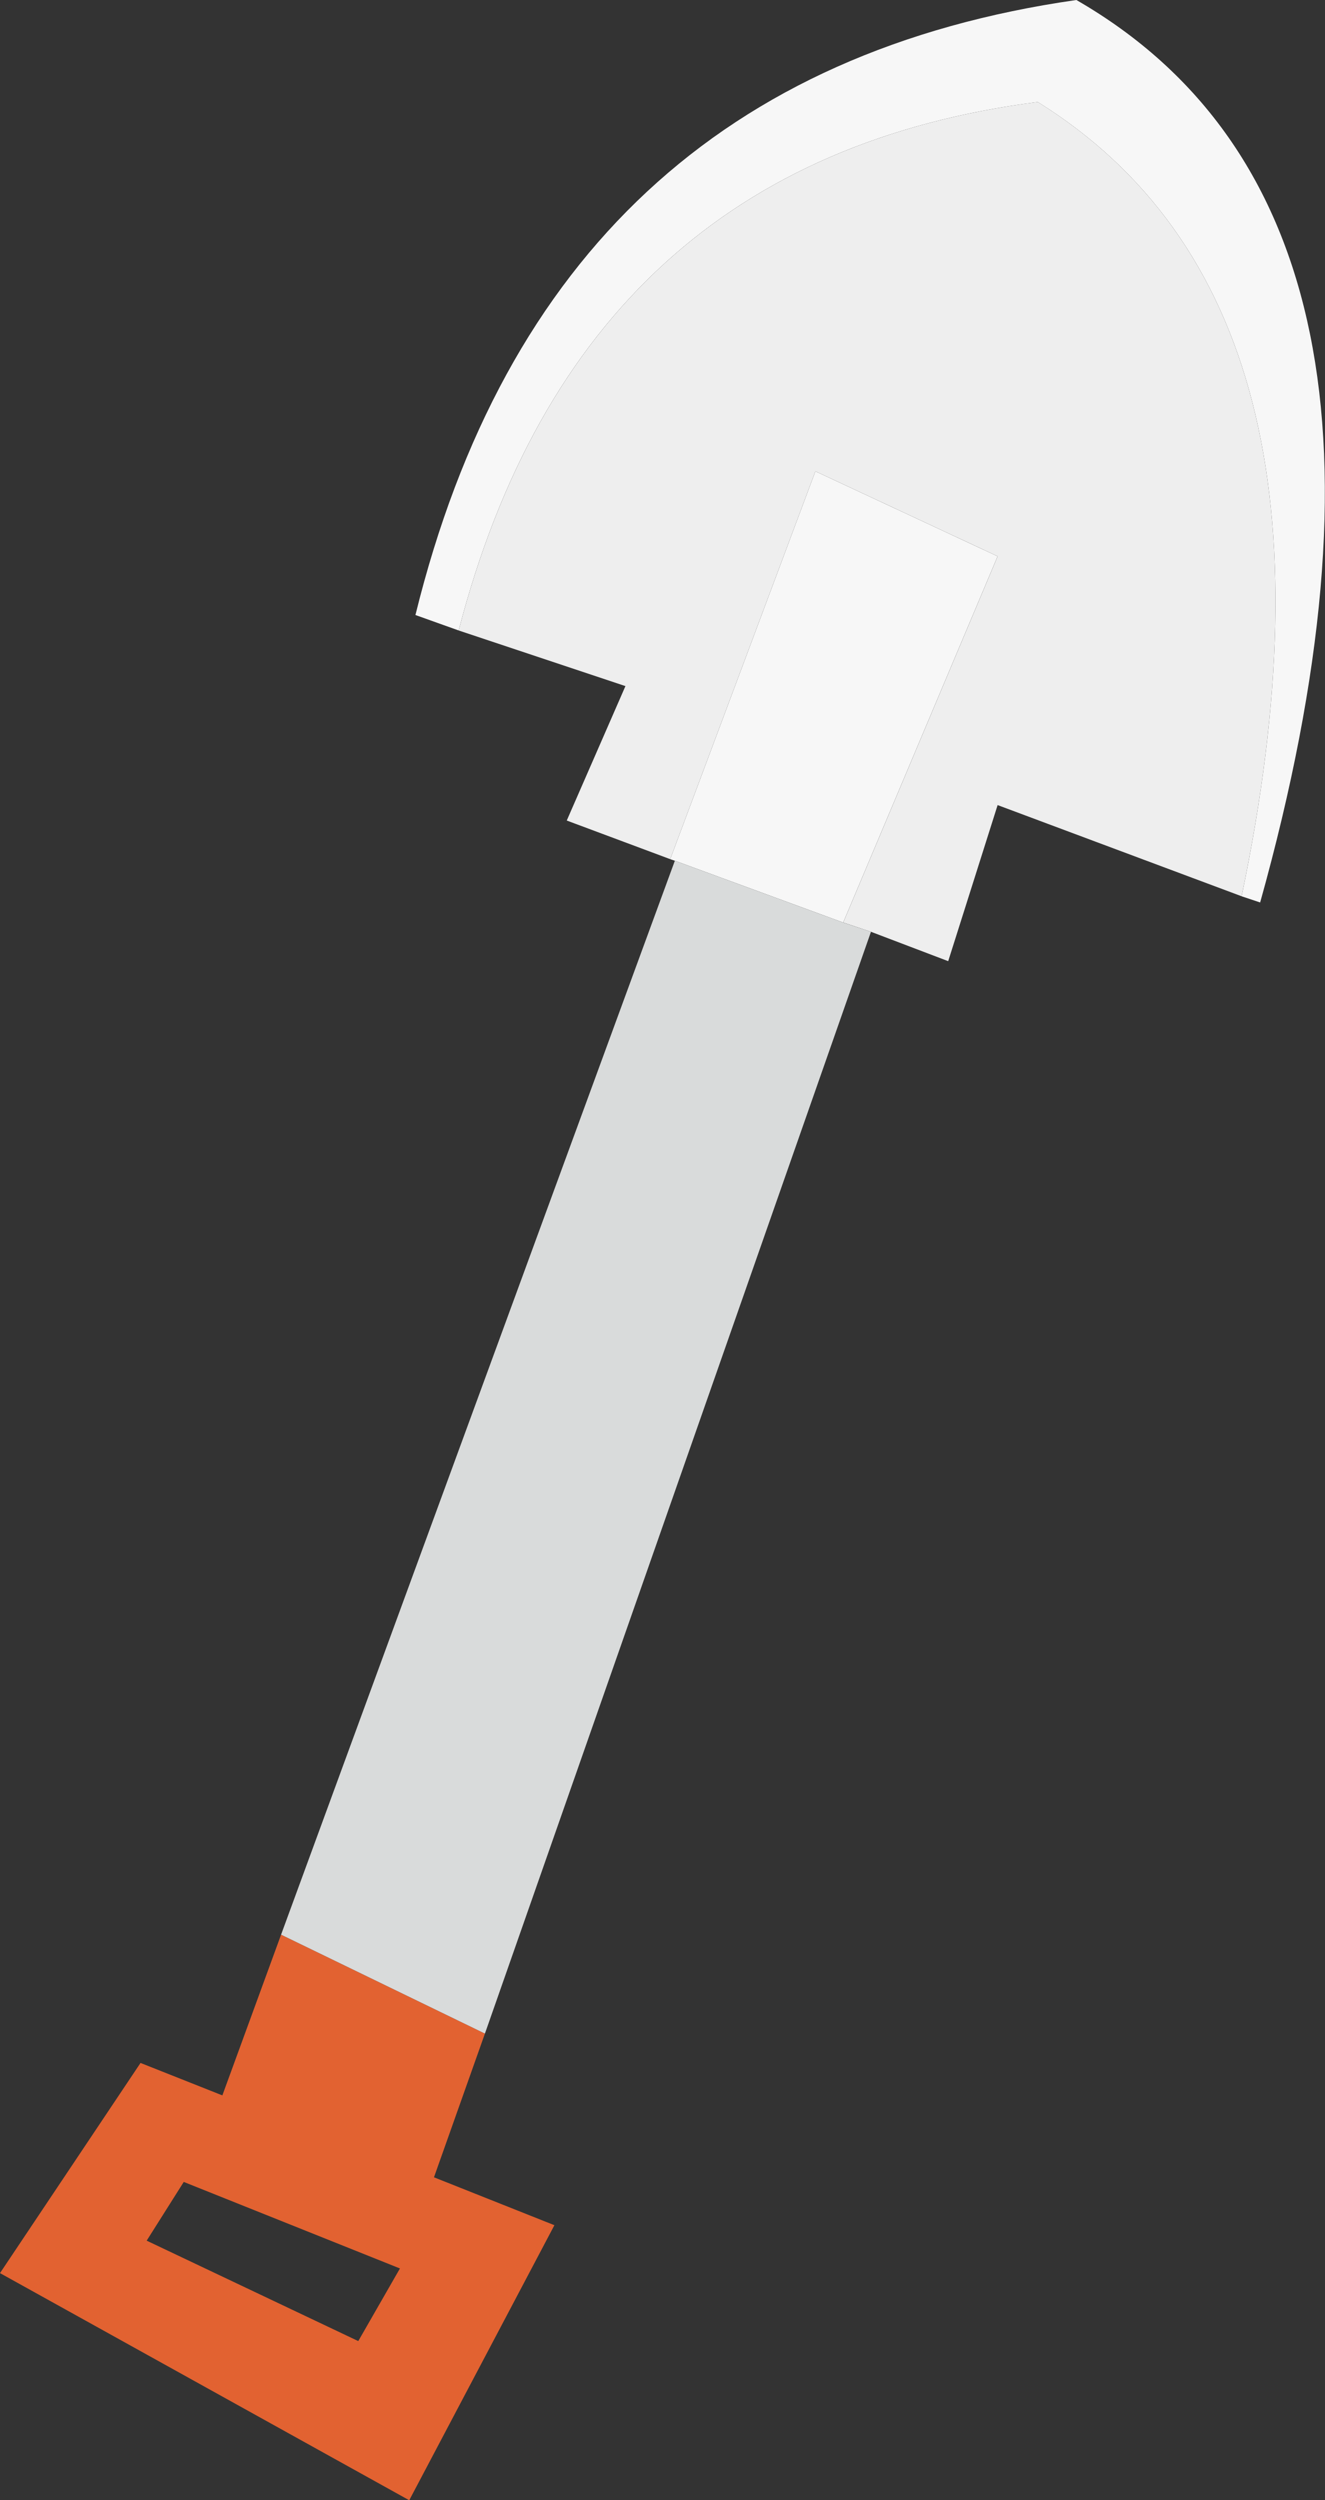 <?xml version="1.0" encoding="utf-8"?>
<svg viewBox="0 0 53.028 100" width="53.028" height="100" xmlns="http://www.w3.org/2000/svg" xmlns:bx="https://boxy-svg.com">
  <rect x="0" y="0" width="53.028" height="100" fill="#333333" stroke="none"/>
  <g stroke="none" bx:origin="0 0">
    <path fill="#E26231" d="M19.407 81.335l-8.158-3.956-2.35 6.428-3.275-1.298L0 90.915 16.378 100l5.81-11.001-4.82-1.916 2.039-5.748M5.87 89.617l1.484-2.349 8.652 3.461-1.668 2.905-8.468-4.017z" style=""/>
    <path fill="#F7F7F7" d="M16.626 24.598l1.73.618Q23.239 6.428 41.533 4.08q13.102 8.158 8.158 31.768l.742.247Q58.096 8.653 43.078 0 21.94 3.028 16.626 24.598m10.383 9.827l6.736 2.472 6.18-14.647-7.292-3.4-5.81 15.513.186.062z" style=""/>
    <path fill="#EEE" d="M34.858 37.268l3.09 1.175 1.978-6.243 9.765 3.647q4.944-23.61-8.158-31.768-18.294 2.349-23.177 21.137l6.675 2.225-2.349 5.377 4.141 1.545 5.81-15.513 7.293 3.4-6.18 14.647 1.112.371z" style=""/>
    <path fill="#D9DBDB" d="M33.745 36.897l-6.736-2.472-15.76 42.954 8.158 3.956 15.45-44.067-1.112-.37z" style=""/>
  </g>
</svg>